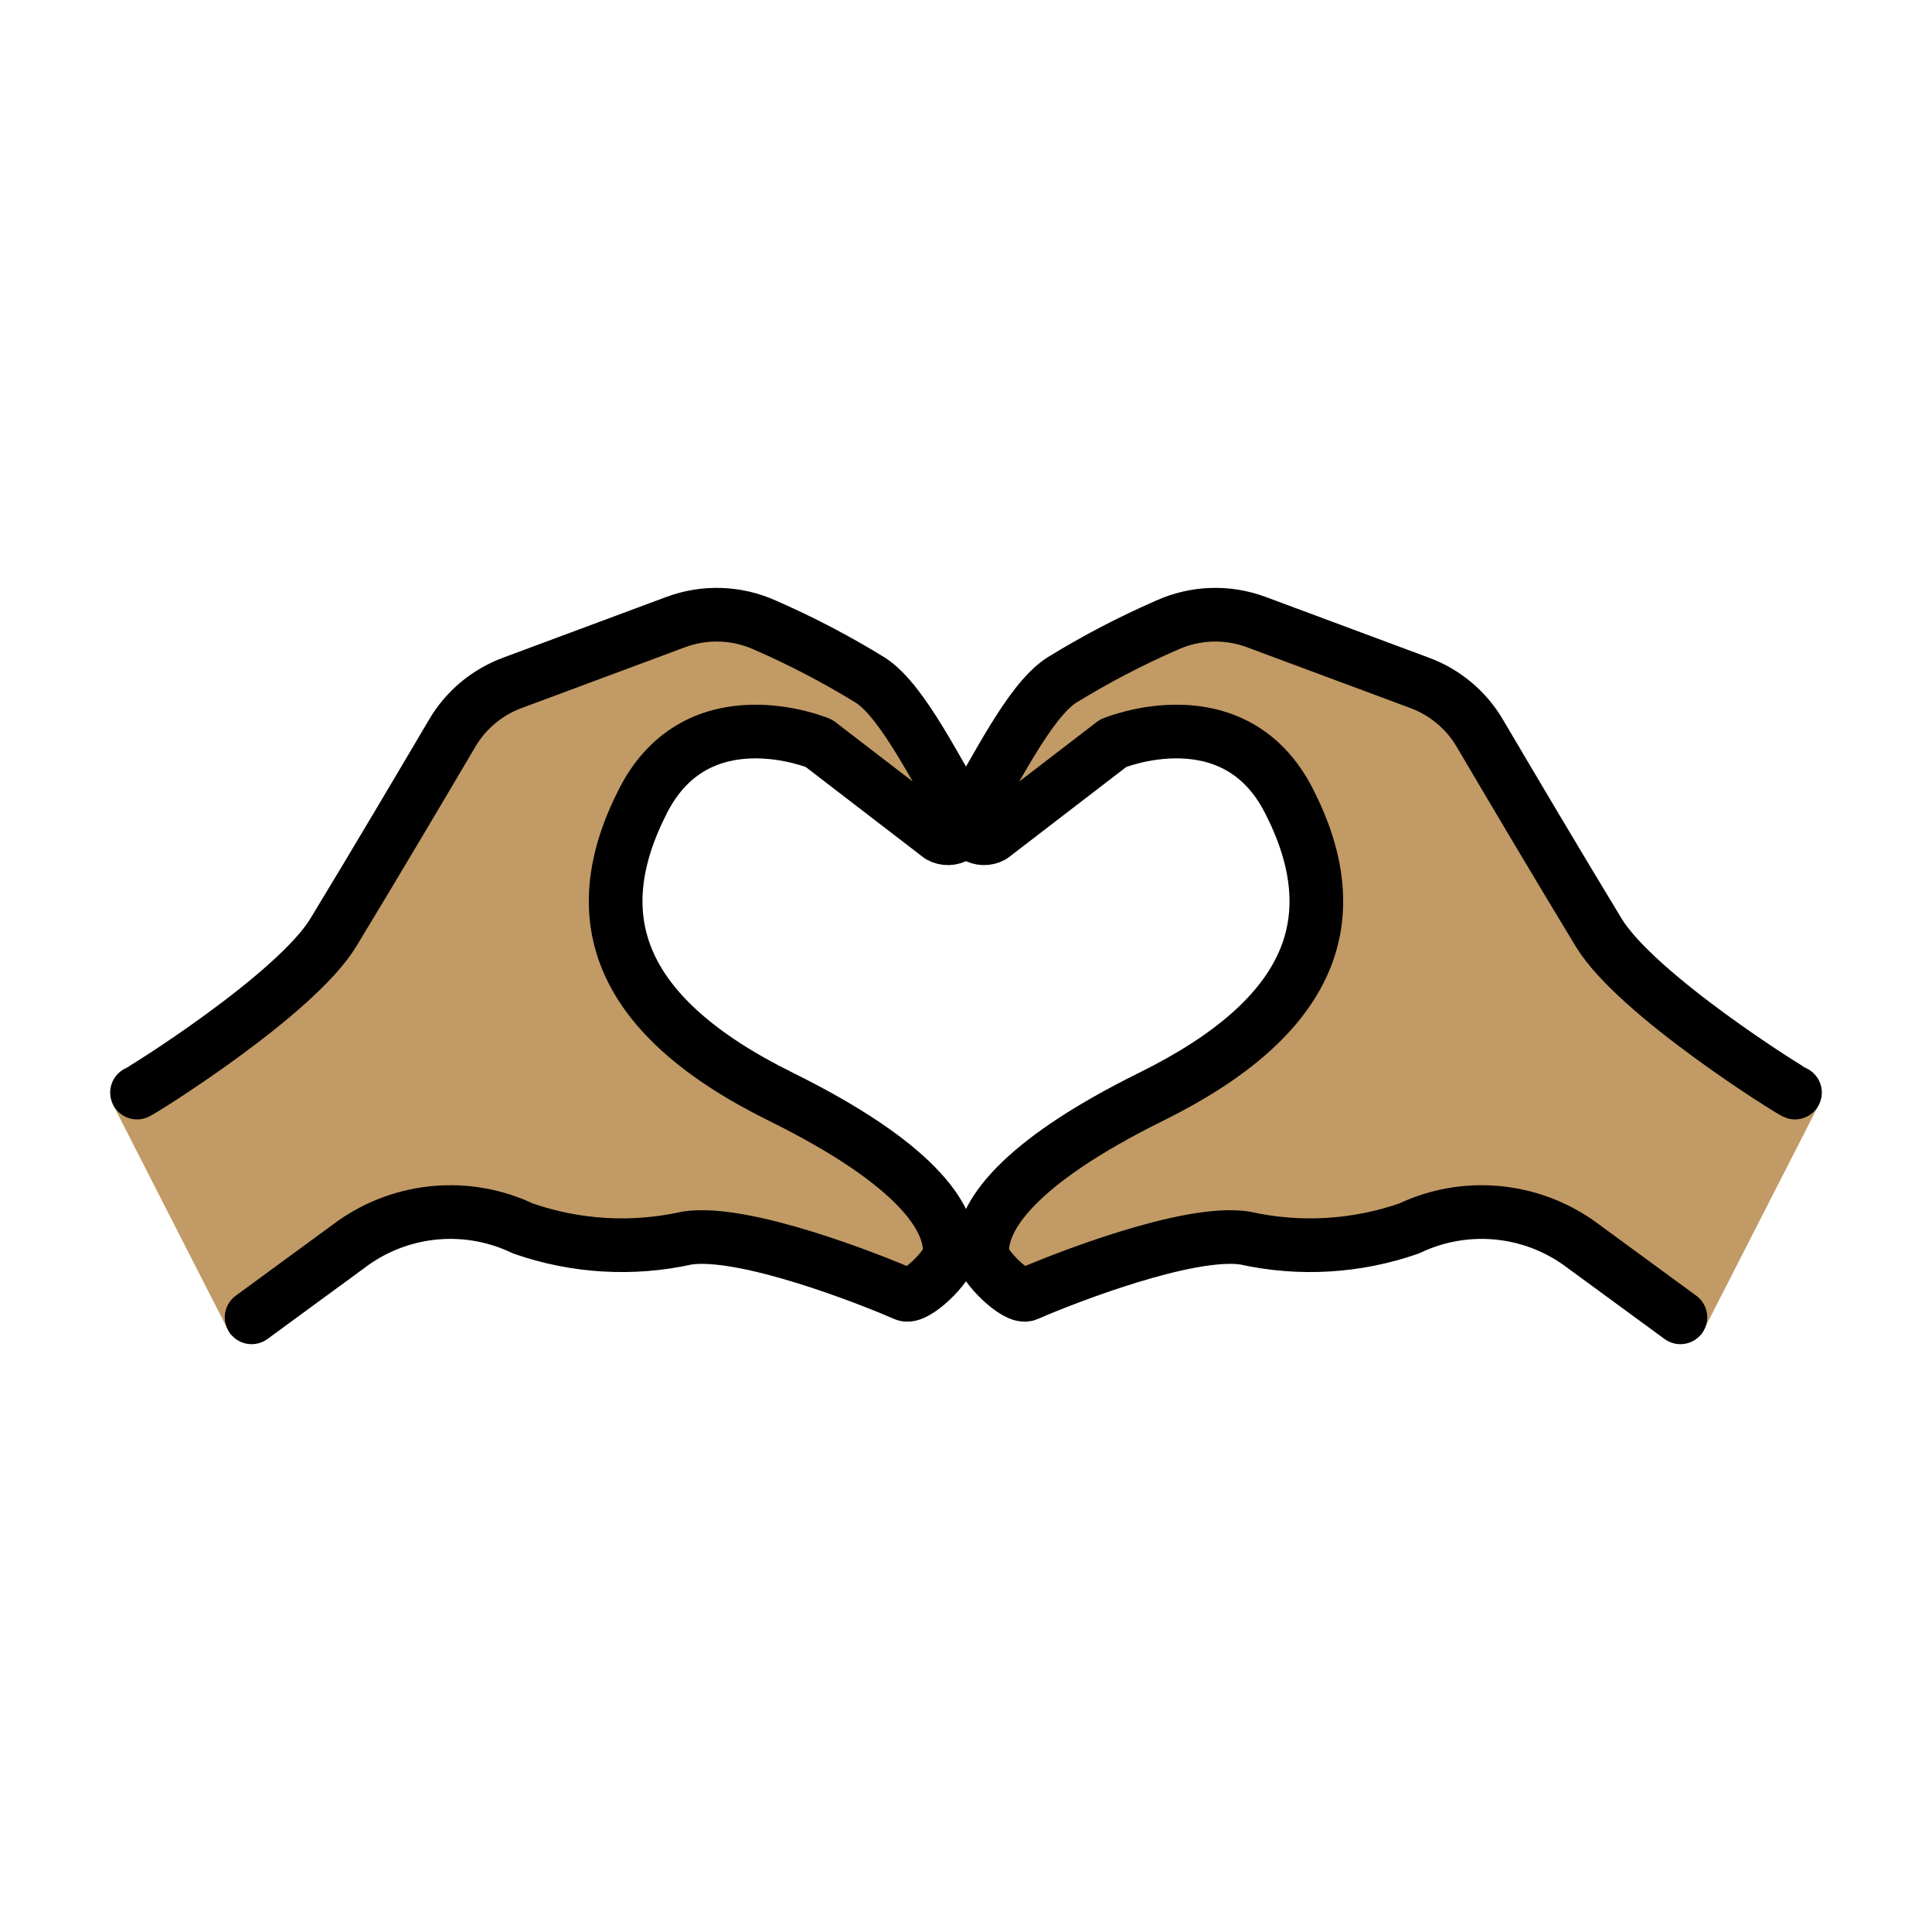 <?xml version="1.0" encoding="UTF-8"?>
<svg id="a" viewBox="0 0 72 72" xmlns="http://www.w3.org/2000/svg"><g id="b"><g id="c"><path d="M67.78,41.174l-4.38,8.576-.783-.658-3.798-2.782c-1.854-1.302-4.265-1.504-6.31-.531-1.968,.687-4.088,.812-6.122,.358-2.108-.324-7.41,1.814-8.717,2.388-.402,.177-1.648-1.067-1.673-1.505-.079-1.394,1.945-3.7,6.902-6.151,6.051-2.99,6.335-6.692,5.125-11.034-1.21-4.342-6.549-2.136-6.549-2.136l-4.507,3.463c-.2,.11-.444,.102-.637-.021-.291-.186-.377-.572-.191-.863,.897-1.389,2.183-4.134,3.413-4.928,1.262-.777,2.578-1.464,3.936-2.057,1.049-.472,2.242-.513,3.32-.112l6.095,2.268c.939,.348,1.729,1.009,2.237,1.872,1.021,1.734,2.864,4.85,4.431,7.43,1.411,2.324,7.154,5.911,7.316,5.965l.891,.458Z" fill="#c19a65"/></g><g id="d"><path d="M5.106,40.717c.162-.054,5.905-3.641,7.316-5.965,1.567-2.58,3.41-5.697,4.431-7.43,.508-.863,1.298-1.524,2.237-1.872l6.095-2.268c1.078-.401,2.271-.36,3.32,.112,1.359,.593,2.674,1.28,3.936,2.057,1.23,.794,2.516,3.539,3.413,4.928,.186,.291,.1,.677-.191,.863-.193,.123-.437,.131-.637,.021l-4.507-3.463s-5.339-2.207-6.549,2.136c-1.21,4.342-.925,8.044,5.125,11.034,4.957,2.45,6.981,4.757,6.902,6.151-.025,.439-1.271,1.682-1.673,1.505-1.307-.574-6.609-2.712-8.717-2.388-2.034,.453-4.155,.329-6.122-.358-2.045-.974-4.456-.771-6.31,.531l-3.798,2.782-.783,.658-4.38-8.576,.891-.458Z" fill="#c19a65"/></g></g><g id="e"><g id="f" fill="none" stroke="#000" stroke-linecap="round" stroke-linejoin="round" stroke-width="2"><path d="M66.894,40.717c-.162-.054-5.905-3.641-7.316-5.965-1.567-2.58-3.41-5.697-4.431-7.43-.508-.863-1.298-1.524-2.237-1.872l-6.095-2.268c-1.078-.401-2.271-.36-3.32,.112-1.359,.593-2.674,1.28-3.936,2.057-1.23,.794-2.516,3.539-3.413,4.928-.186,.291-.1,.677,.191,.863,.193,.123,.437,.131,.637,.021l4.507-3.463s4.492-1.876,6.549,2.136c2.245,4.378,.925,8.044-5.125,11.034-4.957,2.45-6.379,4.469-6.3,5.863,.025,.439,1.271,1.682,1.673,1.505,1.307-.574,6.007-2.424,8.115-2.1,2.034,.453,4.155,.329,6.122-.358,2.045-.974,4.456-.771,6.31,.531l3.799,2.782"/><path d="M5.106,40.717c.162-.054,5.905-3.641,7.316-5.965,1.567-2.58,3.41-5.697,4.431-7.43,.508-.863,1.298-1.524,2.237-1.872l6.095-2.268c1.078-.401,2.271-.36,3.32,.112,1.359,.593,2.674,1.28,3.936,2.057,1.23,.794,2.516,3.539,3.413,4.928,.186,.291,.1,.677-.191,.863-.193,.123-.437,.131-.637,.021l-4.507-3.463s-4.492-1.875-6.549,2.136c-2.245,4.378-.925,8.044,5.125,11.034,4.957,2.45,6.379,4.469,6.3,5.863-.025,.439-1.271,1.682-1.673,1.505-1.307-.574-6.007-2.424-8.115-2.1-2.034,.453-4.155,.329-6.122-.358-2.045-.974-4.456-.771-6.31,.531l-3.798,2.782"/></g></g></svg>
